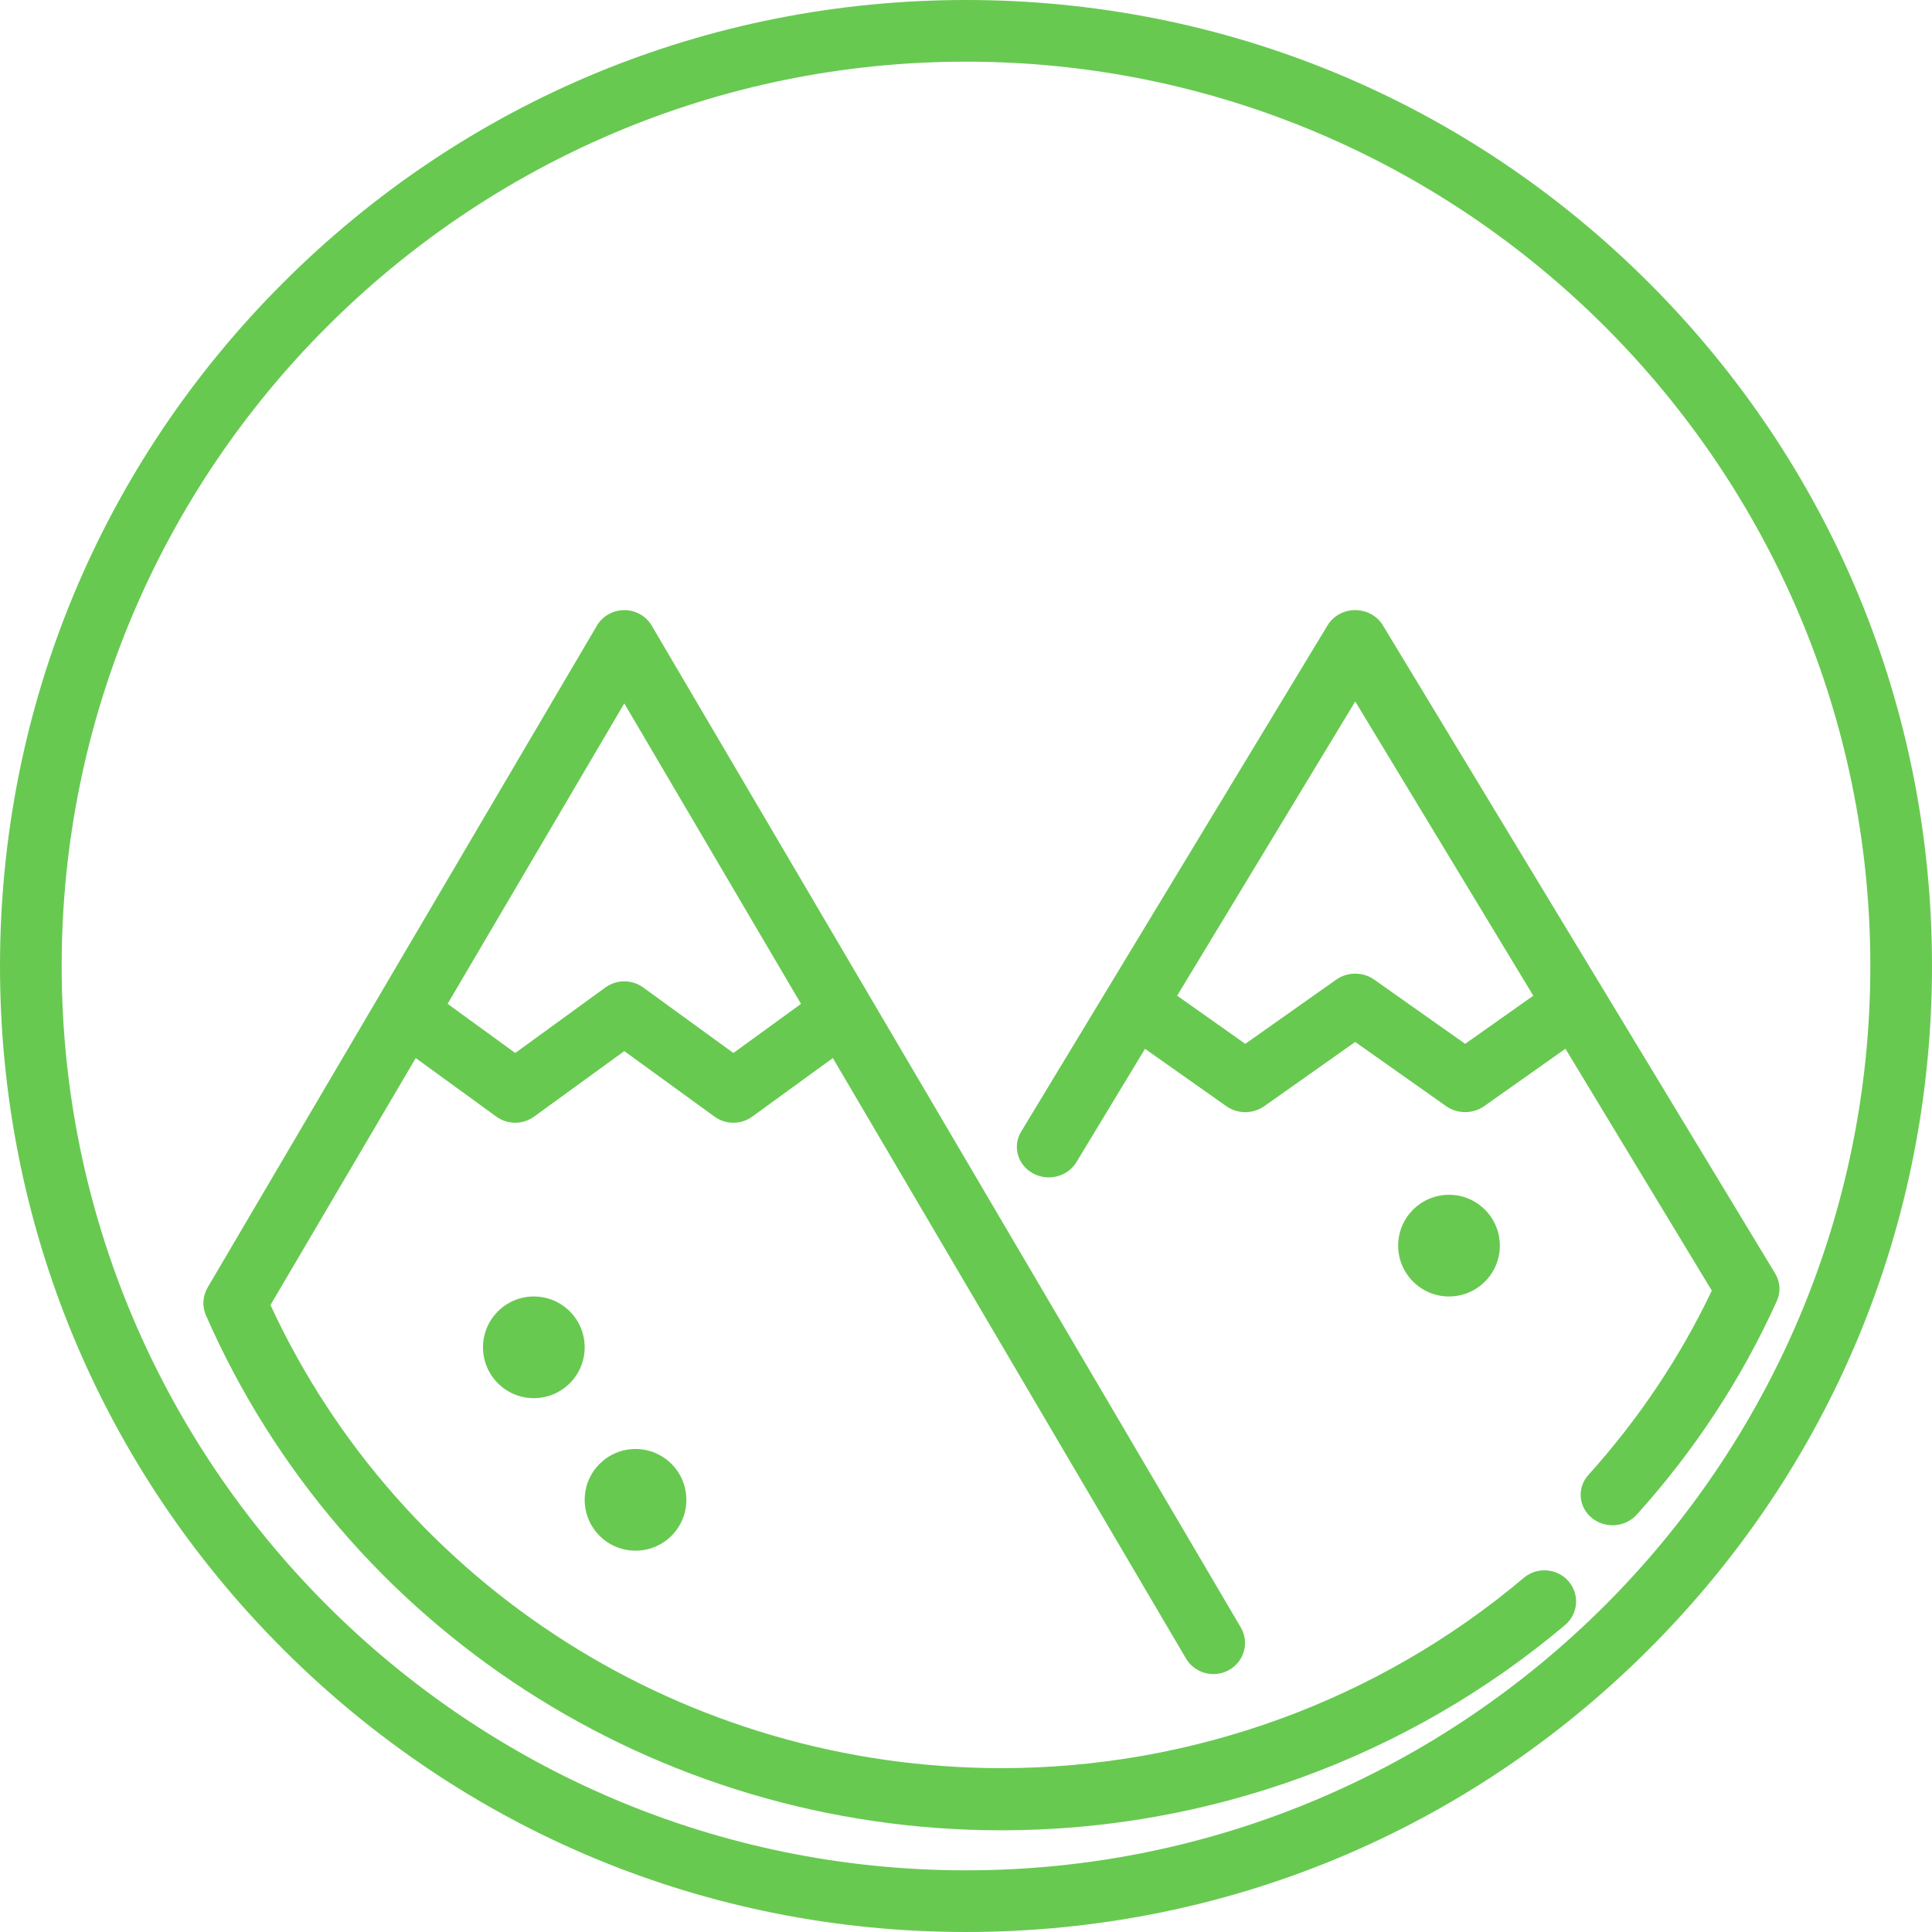 <?xml version="1.0" encoding="UTF-8"?>
<svg width="38px" height="38px" viewBox="0 0 38 38" version="1.1" xmlns="http://www.w3.org/2000/svg" xmlns:xlink="http://www.w3.org/1999/xlink">
    <!-- Generator: Sketch 49.3 (51167) - http://www.bohemiancoding.com/sketch -->
    <title>peaks</title>
    <desc>Created with Sketch.</desc>
    <defs></defs>
    <g id="Symbols" stroke="none" stroke-width="1" fill="none" fill-rule="evenodd">
        <g id="Header" transform="translate(-974, -16)" fill="#68C951" fill-rule="nonzero">
            <g id="Menu-Items">
                <g id="peaks" transform="translate(974, 16)">
                    <path d="M32.435,5.565 C28.846,1.976 24.075,0 19,0 C13.925,0 9.154,1.976 5.565,5.565 C1.976,9.154 0,13.925 0,19 C0,24.075 1.976,28.846 5.565,32.435 C9.154,36.024 13.925,38 19,38 C24.075,38 28.846,36.024 32.435,32.435 C36.024,28.846 38,24.075 38,19 C38,13.925 36.024,9.154 32.435,5.565 Z M19,36.787 C9.192,36.787 1.213,28.808 1.213,19 C1.213,9.192 9.192,1.213 19,1.213 C28.808,1.213 36.787,9.192 36.787,19 C36.787,28.808 28.808,36.787 19,36.787 Z" id="Shape"></path>
                    <circle id="Oval" cx="12.5" cy="29.5" r="1"></circle>
                    <circle id="Oval" cx="10.5" cy="26.5" r="1"></circle>
                    <circle id="Oval" cx="28.5" cy="24.5" r="1"></circle>
                    <path d="M34.916,25.049 L27.199,12.299 C27.087,12.114 26.88,12 26.655,12 C26.431,12 26.224,12.114 26.112,12.299 L20.084,22.259 C19.911,22.546 20.014,22.912 20.314,23.077 C20.614,23.243 20.998,23.145 21.172,22.858 L22.521,20.629 L24.12,21.757 C24.342,21.914 24.645,21.914 24.867,21.757 L26.655,20.494 L28.444,21.757 C28.555,21.835 28.686,21.874 28.818,21.874 C28.949,21.874 29.08,21.835 29.191,21.757 L30.79,20.628 L33.669,25.385 C33.046,26.694 32.23,27.913 31.241,29.011 C31.015,29.261 31.045,29.64 31.308,29.855 C31.426,29.952 31.572,30 31.717,30 C31.893,30 32.069,29.929 32.193,29.791 C33.334,28.526 34.261,27.111 34.949,25.586 C35.027,25.412 35.015,25.213 34.916,25.049 Z M28.818,20.531 L27.029,19.268 C26.807,19.111 26.504,19.111 26.282,19.268 L24.493,20.531 L23.153,19.584 L26.656,13.797 L30.158,19.584 L28.818,20.531 Z" id="Shape"></path>
                    <path d="M29.971,31.034 C27.111,33.448 23.463,34.777 19.698,34.777 C13.491,34.777 7.882,31.212 5.32,25.668 L8.177,20.811 L9.763,21.963 C9.984,22.123 10.284,22.123 10.504,21.963 L12.279,20.674 L14.054,21.963 C14.164,22.043 14.294,22.083 14.425,22.083 C14.555,22.083 14.685,22.043 14.795,21.963 L16.381,20.811 L23.327,32.621 C23.499,32.914 23.88,33.014 24.177,32.845 C24.475,32.676 24.577,32.302 24.405,32.01 L12.819,12.306 C12.707,12.117 12.502,12 12.279,12 C12.057,12 11.851,12.117 11.74,12.306 L4.083,25.325 C3.985,25.492 3.973,25.695 4.051,25.872 C6.748,32.025 12.89,36 19.698,36 C23.761,36 27.698,34.566 30.783,31.962 C31.044,31.742 31.074,31.355 30.849,31.099 C30.625,30.843 30.232,30.814 29.971,31.034 Z M12.279,13.835 L15.755,19.745 L14.425,20.711 L12.649,19.421 C12.429,19.262 12.129,19.262 11.909,19.421 L10.134,20.711 L8.804,19.744 L12.279,13.835 Z" id="Shape"></path>
                </g>
            </g>
        </g>
    </g>
</svg>